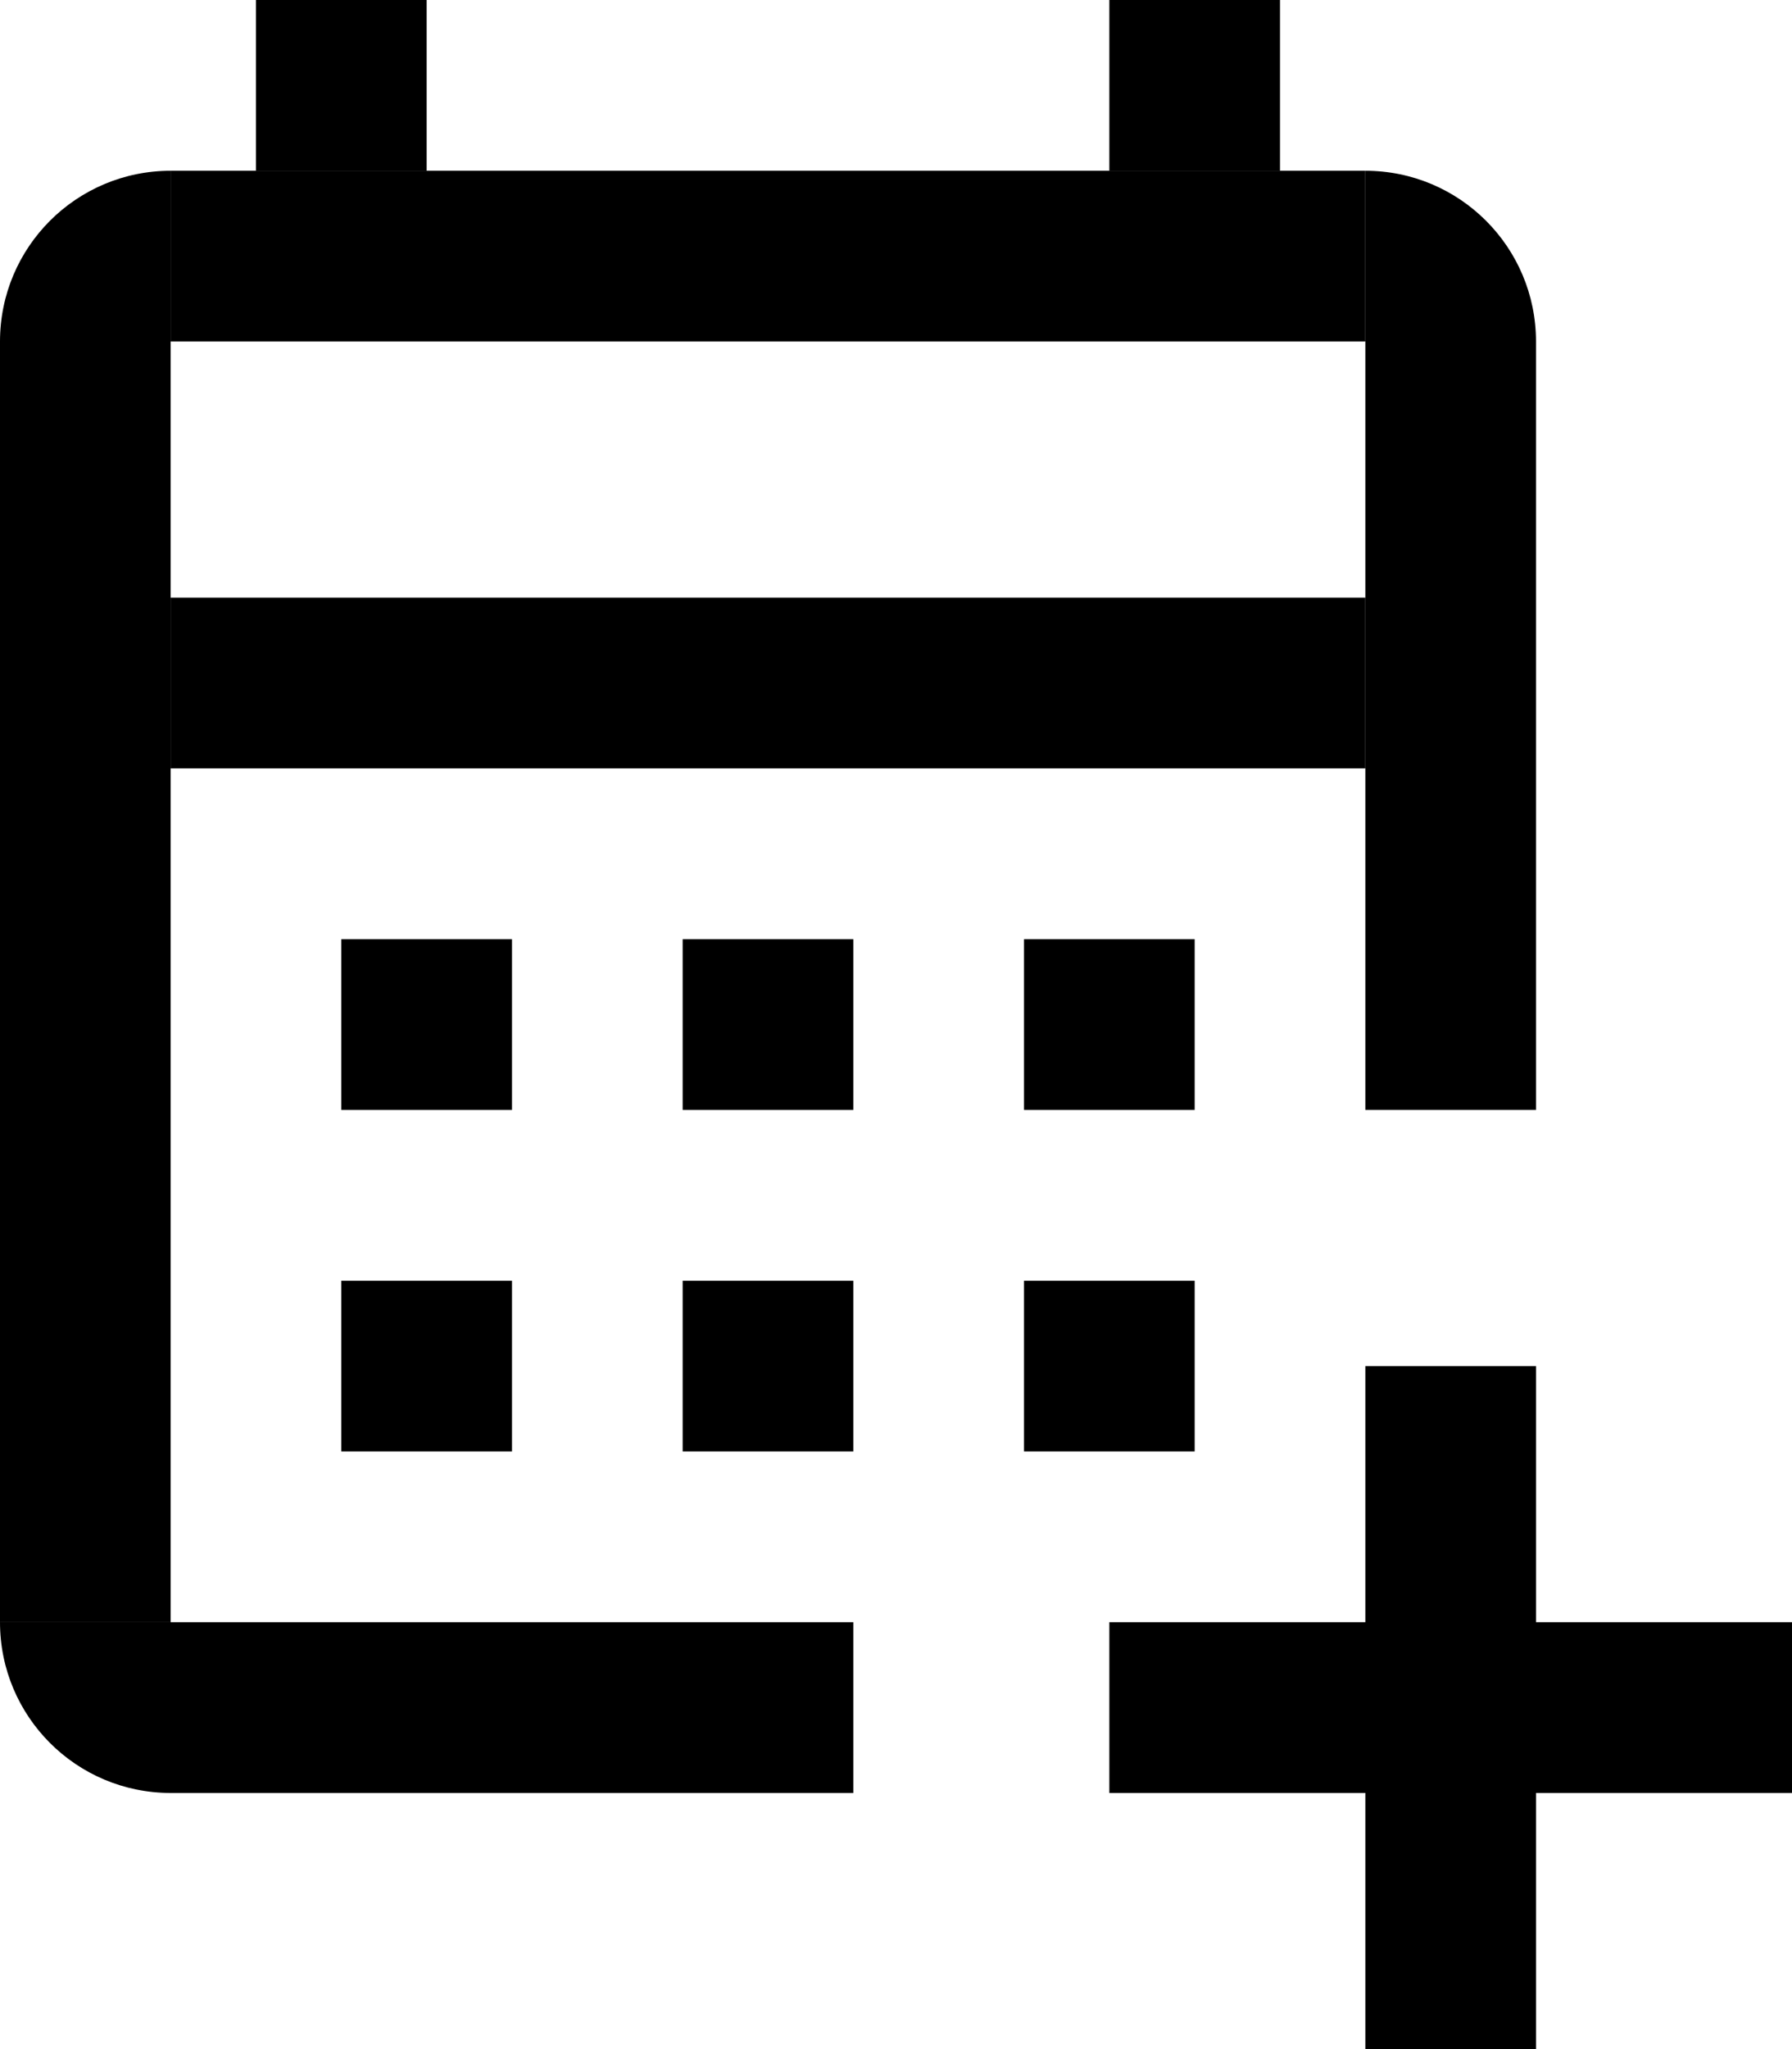 <svg width="21" height="24" viewBox="0 0 21 24" fill="none" xmlns="http://www.w3.org/2000/svg">
<path d="M0 19H10V21H2C0.895 21 0 20.105 0 19Z" fill="black"/>
<rect x="2" y="7" width="14" height="2" fill="black"/>
<path d="M16 13L16 2C17.105 2 18 2.895 18 4L18 13L16 13Z" fill="black"/>
<path d="M0 19L-6.55671e-07 4C-7.03953e-07 2.895 0.895 2 2 2L2 19L0 19Z" fill="black"/>
<rect x="2" y="2" width="14" height="2" fill="black"/>
<rect x="13" width="2" height="2" fill="black"/>
<rect x="3" width="2" height="2" fill="black"/>
<path d="M8 15H10V17H8V15Z" fill="black"/>
<path d="M4 15H6V17H4V15Z" fill="black"/>
<path d="M12 11H14V13H12V11Z" fill="black"/>
<path d="M8 11H10V13H8V11Z" fill="black"/>
<path d="M4 11H6V13H4V11Z" fill="black"/>
<path d="M12 15H14V17H12V15Z" fill="black"/>
<path d="M16 16H18V24H16V16Z" fill="black"/>
<path d="M13 21L13 19H21V21H13Z" fill="black"/>
</svg>
